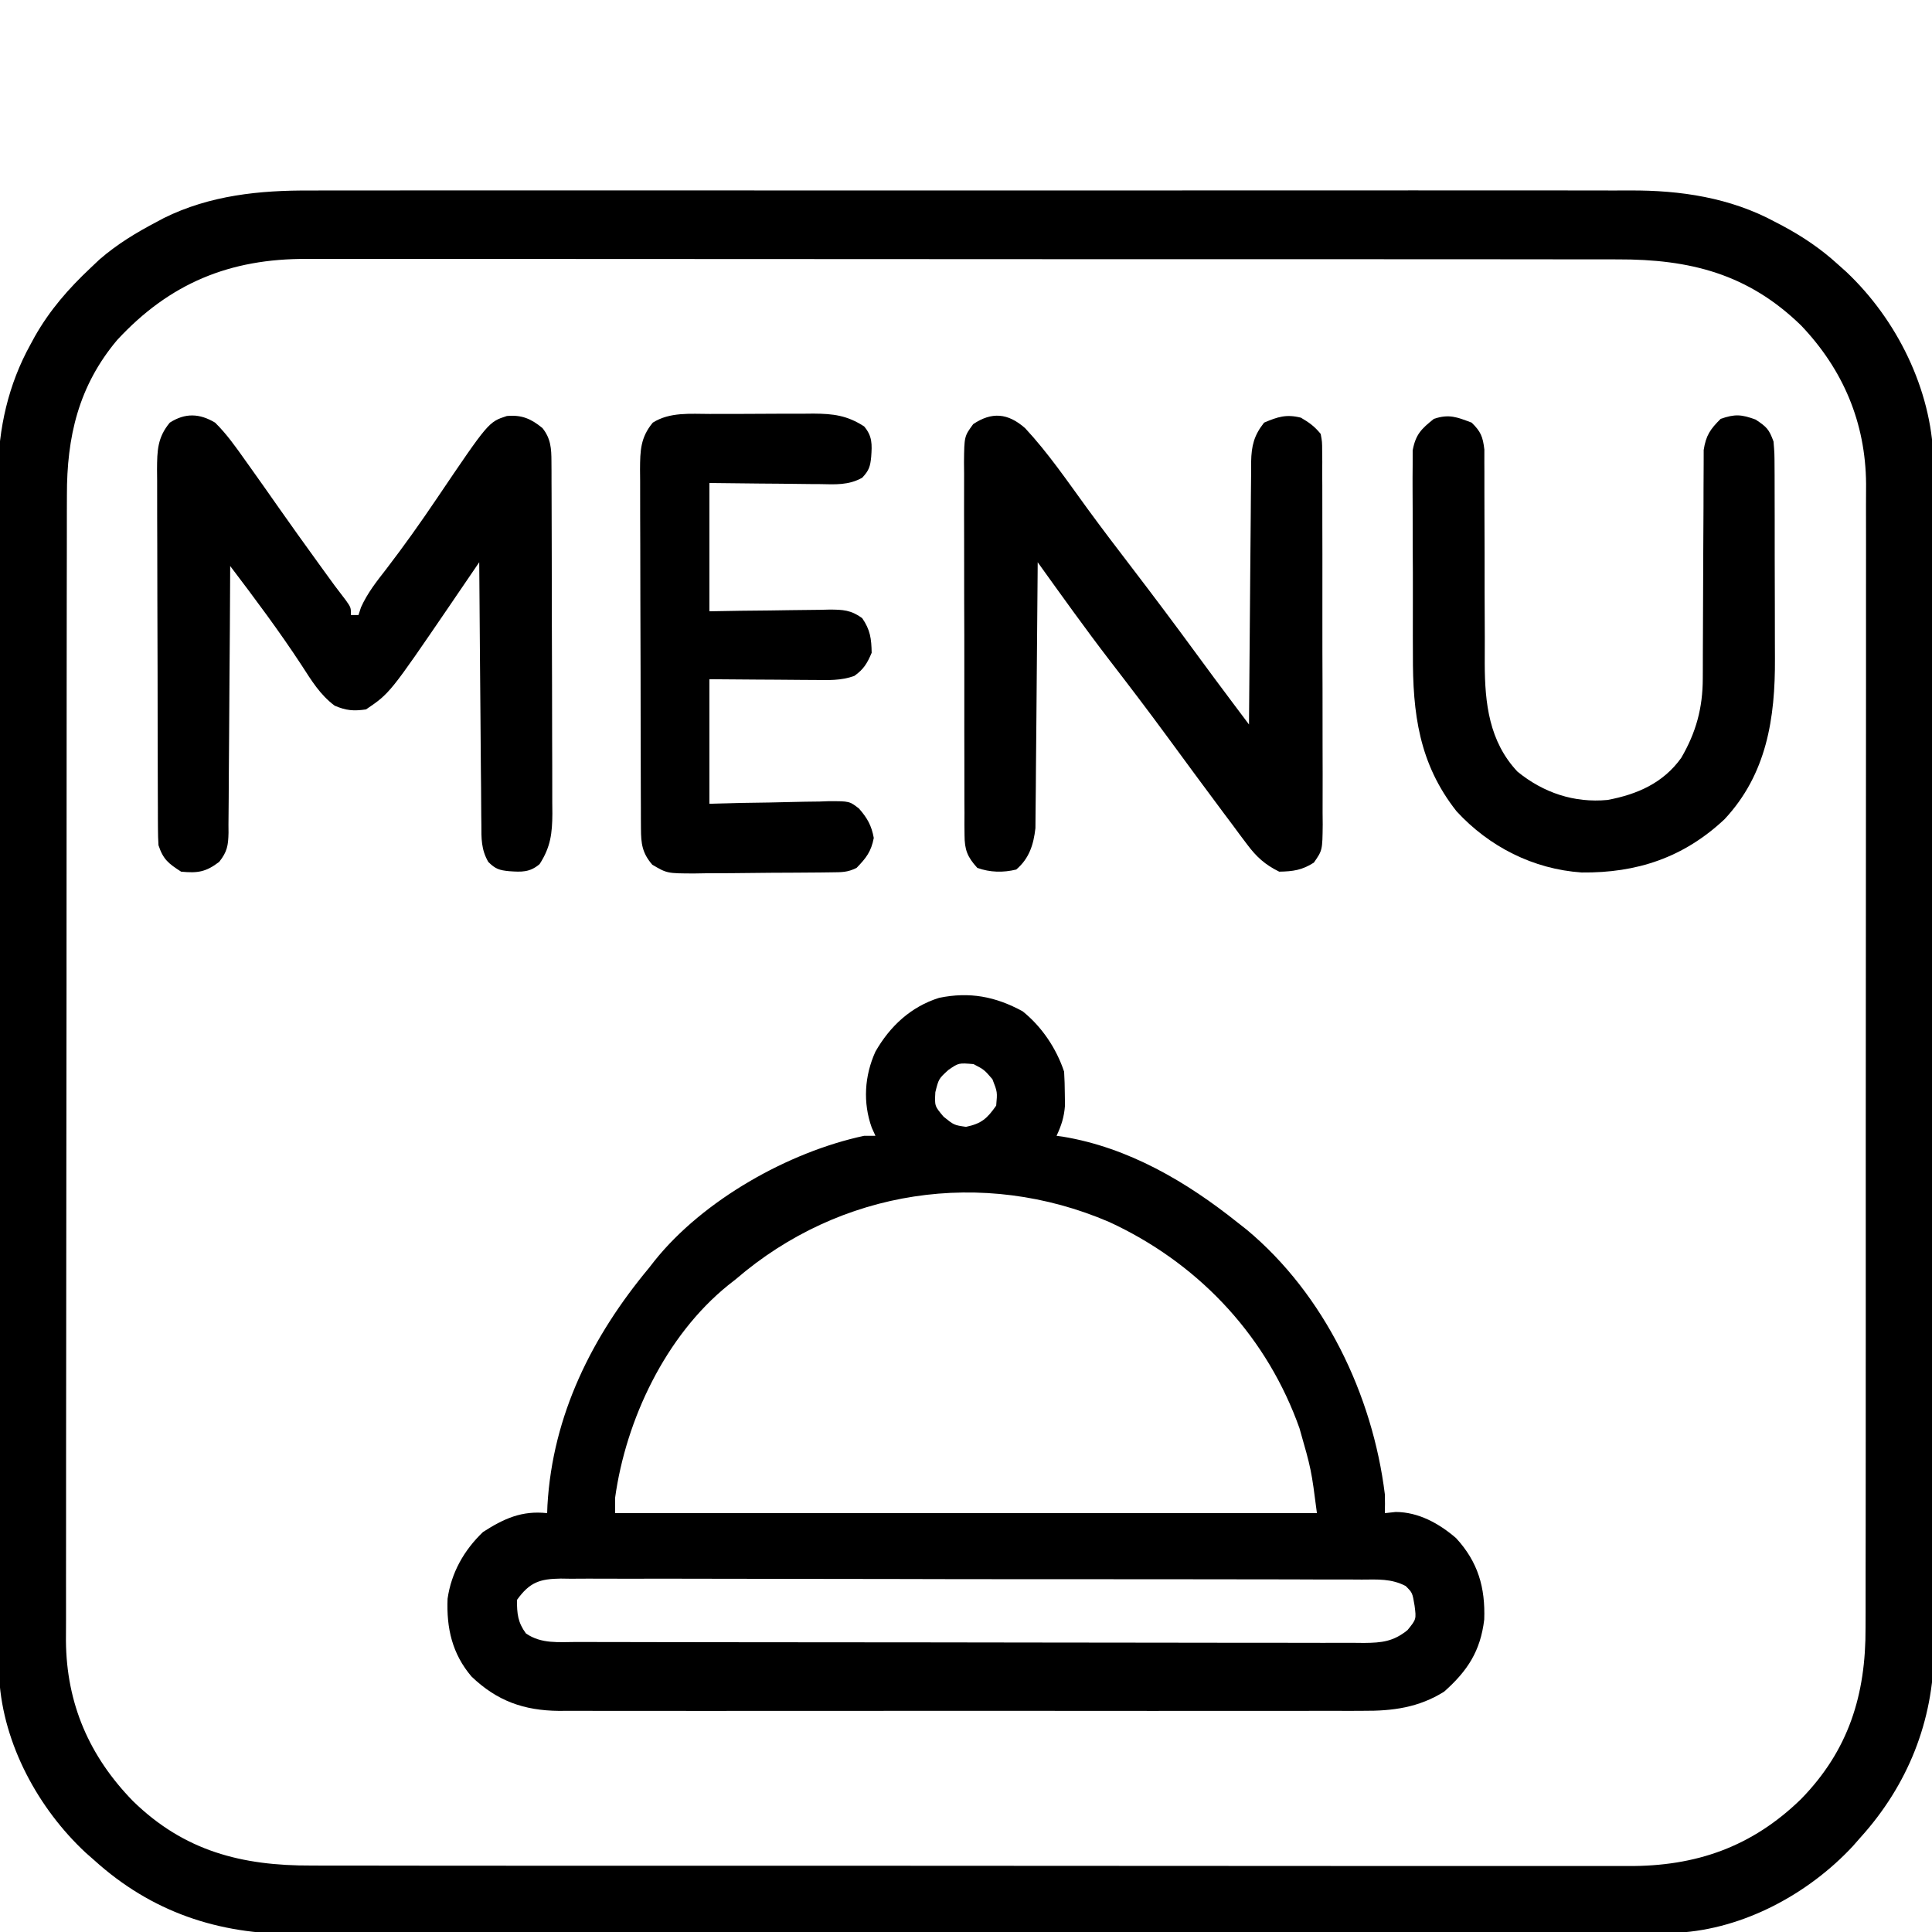 <?xml version="1.0" encoding="UTF-8"?>
<svg version="1.1" xmlns="http://www.w3.org/2000/svg" width="512" height="512">
<path d="M0 0 C1.57 -0.005 3.14 -0.011 4.709 -0.019 C8.975 -0.035 13.24 -0.027 17.506 -0.015 C22.125 -0.006 26.744 -0.02 31.363 -0.031 C40.393 -0.049 49.422 -0.045 58.452 -0.033 C65.795 -0.024 73.138 -0.023 80.482 -0.027 C81.529 -0.028 82.577 -0.029 83.657 -0.029 C85.786 -0.03 87.915 -0.032 90.044 -0.033 C109.977 -0.044 129.91 -0.031 149.843 -0.01 C166.92 0.008 183.998 0.005 201.076 -0.014 C220.941 -0.035 240.805 -0.043 260.67 -0.031 C262.791 -0.03 264.912 -0.029 267.033 -0.027 C268.598 -0.026 268.598 -0.026 270.195 -0.025 C277.523 -0.022 284.852 -0.028 292.18 -0.037 C301.12 -0.049 310.059 -0.045 318.998 -0.024 C323.553 -0.014 328.108 -0.009 332.663 -0.023 C336.843 -0.035 341.022 -0.028 345.202 -0.007 C346.704 -0.002 348.205 -0.005 349.707 -0.014 C363.061 -0.095 376.304 1.89 388.195 8.32 C388.857 8.667 389.52 9.013 390.203 9.37 C395.52 12.221 400.288 15.437 404.757 19.508 C405.514 20.185 406.271 20.861 407.05 21.559 C420.428 34.174 429.584 52.643 430.138 71.143 C430.155 73.593 430.157 76.042 430.145 78.492 C430.149 79.865 430.155 81.238 430.161 82.612 C430.176 86.352 430.172 90.093 430.164 93.834 C430.159 97.881 430.172 101.928 430.182 105.975 C430.199 113.891 430.2 121.808 430.195 129.724 C430.191 136.162 430.192 142.601 430.198 149.039 C430.198 149.957 430.199 150.875 430.2 151.822 C430.202 153.687 430.203 155.553 430.205 157.419 C430.218 174.895 430.213 192.371 430.201 209.847 C430.191 225.812 430.204 241.777 430.228 257.741 C430.253 274.16 430.262 290.578 430.256 306.997 C430.252 316.204 430.254 325.411 430.272 334.619 C430.287 342.457 430.287 350.296 430.27 358.134 C430.261 362.128 430.259 366.122 430.275 370.115 C430.288 373.782 430.283 377.447 430.264 381.113 C430.259 383.046 430.273 384.979 430.288 386.912 C430.132 405.636 423.334 422.607 410.757 436.508 C410.092 437.266 409.427 438.024 408.742 438.805 C396.98 451.438 379.813 460.715 362.428 461.696 C358.35 461.772 354.276 461.785 350.198 461.775 C348.617 461.779 347.036 461.784 345.455 461.789 C341.126 461.801 336.797 461.801 332.468 461.799 C327.793 461.798 323.118 461.809 318.443 461.819 C309.289 461.835 300.135 461.841 290.981 461.842 C283.537 461.843 276.093 461.847 268.65 461.853 C247.529 461.871 226.409 461.88 205.288 461.879 C203.581 461.879 203.581 461.879 201.84 461.879 C200.7 461.878 199.561 461.878 198.387 461.878 C179.929 461.877 161.472 461.897 143.014 461.925 C124.046 461.954 105.079 461.967 86.111 461.966 C75.469 461.965 64.826 461.97 54.183 461.992 C45.121 462.01 36.058 462.015 26.995 462.001 C22.375 461.994 17.756 461.994 13.136 462.012 C8.898 462.027 4.661 462.024 0.423 462.007 C-1.101 462.004 -2.626 462.008 -4.15 462.019 C-24.334 462.158 -42.105 456.204 -57.243 442.508 C-58.001 441.843 -58.759 441.178 -59.54 440.492 C-72.08 428.817 -81.349 411.769 -82.43 394.513 C-82.506 390.969 -82.519 387.429 -82.51 383.885 C-82.514 382.514 -82.518 381.143 -82.524 379.773 C-82.536 376.025 -82.536 372.278 -82.533 368.53 C-82.533 364.481 -82.544 360.432 -82.554 356.383 C-82.57 348.456 -82.576 340.529 -82.577 332.603 C-82.578 326.156 -82.582 319.709 -82.588 313.262 C-82.606 294.963 -82.615 276.665 -82.614 258.367 C-82.613 257.381 -82.613 256.396 -82.613 255.38 C-82.613 254.393 -82.613 253.406 -82.613 252.39 C-82.612 236.405 -82.631 220.421 -82.66 204.437 C-82.688 188.005 -82.702 171.573 -82.7 155.141 C-82.7 145.924 -82.705 136.706 -82.727 127.489 C-82.745 119.639 -82.749 111.79 -82.736 103.94 C-82.729 99.94 -82.729 95.941 -82.746 91.941 C-82.762 88.269 -82.759 84.598 -82.742 80.926 C-82.737 78.99 -82.752 77.054 -82.768 75.118 C-82.675 63.092 -80.045 51.412 -74.18 40.82 C-73.797 40.115 -73.413 39.409 -73.018 38.682 C-69.033 31.661 -64.098 26.02 -58.243 20.508 C-57.464 19.772 -56.685 19.036 -55.883 18.277 C-51.191 14.208 -46.099 11.123 -40.618 8.258 C-40.028 7.941 -39.438 7.623 -38.83 7.296 C-26.619 1.252 -13.419 -0.088 0 0 Z M-51.2 39.625 C-61.456 51.825 -64.549 65.308 -64.51 80.797 C-64.514 82.143 -64.518 83.49 -64.524 84.836 C-64.536 88.521 -64.536 92.206 -64.533 95.891 C-64.533 99.872 -64.544 103.852 -64.554 107.833 C-64.57 115.626 -64.576 123.419 -64.577 131.212 C-64.578 137.549 -64.582 143.887 -64.588 150.224 C-64.606 168.207 -64.615 186.189 -64.614 204.171 C-64.613 205.14 -64.613 206.109 -64.613 207.107 C-64.613 208.077 -64.613 209.047 -64.613 210.046 C-64.612 225.76 -64.631 241.474 -64.66 257.188 C-64.688 273.338 -64.702 289.487 -64.7 305.636 C-64.7 314.697 -64.705 323.758 -64.727 332.819 C-64.745 340.535 -64.749 348.25 -64.736 355.966 C-64.729 359.899 -64.729 363.831 -64.746 367.764 C-64.762 371.372 -64.759 374.98 -64.742 378.588 C-64.737 380.495 -64.752 382.402 -64.768 384.309 C-64.636 401.023 -58.564 414.947 -47.008 426.809 C-33.439 440.052 -18.217 443.977 0.343 443.896 C1.902 443.9 3.462 443.905 5.021 443.912 C9.281 443.926 13.541 443.922 17.801 443.915 C22.405 443.91 27.009 443.923 31.613 443.933 C40.623 443.95 49.633 443.951 58.643 443.946 C65.968 443.942 73.294 443.943 80.62 443.948 C81.663 443.949 82.707 443.95 83.783 443.951 C85.904 443.952 88.024 443.954 90.145 443.955 C110.02 443.969 129.894 443.963 149.769 443.952 C167.936 443.942 186.104 443.955 204.272 443.979 C222.944 444.003 241.615 444.013 260.287 444.006 C270.763 444.003 281.239 444.005 291.715 444.023 C300.633 444.037 309.551 444.038 318.469 444.02 C323.015 444.012 327.561 444.01 332.108 444.025 C336.277 444.039 340.445 444.034 344.614 444.015 C346.115 444.011 347.616 444.014 349.117 444.025 C367.234 444.142 382.057 438.94 395.058 426.274 C407.657 413.365 412.232 398.664 412.145 380.858 C412.149 379.509 412.155 378.16 412.161 376.811 C412.176 373.133 412.172 369.455 412.164 365.776 C412.159 361.798 412.172 357.82 412.182 353.841 C412.199 346.059 412.2 338.276 412.195 330.493 C412.191 324.164 412.192 317.836 412.198 311.507 C412.198 310.605 412.199 309.702 412.2 308.773 C412.202 306.939 412.203 305.106 412.205 303.273 C412.218 286.098 412.213 268.923 412.201 251.748 C412.191 236.054 412.204 220.36 412.228 204.665 C412.253 188.529 412.262 172.393 412.256 156.257 C412.252 147.207 412.254 138.156 412.272 129.105 C412.287 121.401 412.287 113.696 412.27 105.991 C412.261 102.065 412.259 98.138 412.275 94.211 C412.288 90.609 412.284 87.007 412.264 83.404 C412.259 81.501 412.273 79.597 412.288 77.693 C412.15 61.51 406.222 47.487 395.097 35.789 C381.024 22.069 365.597 18.194 346.475 18.247 C344.924 18.244 343.373 18.24 341.822 18.236 C337.577 18.225 333.331 18.228 329.086 18.232 C324.501 18.234 319.916 18.225 315.331 18.218 C306.355 18.205 297.379 18.203 288.403 18.206 C281.105 18.207 273.808 18.206 266.511 18.201 C265.472 18.201 264.433 18.2 263.362 18.2 C261.251 18.198 259.14 18.197 257.029 18.196 C237.238 18.185 217.446 18.187 197.655 18.193 C179.556 18.198 161.458 18.187 143.36 18.168 C124.768 18.149 106.175 18.141 87.583 18.144 C77.148 18.146 66.714 18.144 56.279 18.13 C47.396 18.118 38.513 18.116 29.63 18.128 C25.1 18.134 20.571 18.135 16.041 18.123 C11.889 18.113 7.738 18.116 3.587 18.13 C2.089 18.132 0.592 18.13 -0.905 18.122 C-21.309 18.02 -37.259 24.543 -51.2 39.625 Z " fill="#000000" transform="translate(82.243,50.492)"/>
<path d="M0 0 C5.077 4.061 8.942 9.827 11 16 C11.12 17.956 11.175 19.916 11.188 21.875 C11.202 22.904 11.216 23.932 11.23 24.992 C10.996 28.055 10.292 30.232 9 33 C9.548 33.075 10.096 33.15 10.66 33.227 C28.035 36.108 43.429 45.154 57 56 C57.782 56.615 58.565 57.23 59.371 57.863 C80.016 75.049 92.747 101.664 96 128 C96.038 129.666 96.054 131.334 96 133 C96.949 132.897 97.897 132.794 98.875 132.688 C104.917 132.712 110.367 135.73 114.867 139.609 C120.689 145.924 122.642 152.687 122.336 161.199 C121.334 169.555 117.926 174.782 111.707 180.309 C104.947 184.532 98.079 185.442 90.247 185.381 C89.306 185.386 88.365 185.39 87.396 185.395 C84.267 185.407 81.137 185.398 78.008 185.388 C75.755 185.392 73.502 185.398 71.25 185.404 C65.146 185.418 59.043 185.412 52.94 185.403 C46.546 185.395 40.152 185.402 33.758 185.407 C22.335 185.413 10.911 185.404 -0.513 185.388 C-10.858 185.375 -21.204 185.377 -31.549 185.391 C-43.58 185.407 -55.611 185.413 -67.642 185.404 C-74.004 185.4 -80.366 185.399 -86.728 185.409 C-92.71 185.418 -98.692 185.412 -104.674 185.394 C-106.867 185.39 -109.059 185.391 -111.252 185.398 C-114.25 185.406 -117.248 185.396 -120.247 185.381 C-121.109 185.388 -121.972 185.394 -122.86 185.401 C-132.181 185.312 -139.285 182.775 -146.047 176.297 C-151.172 170.27 -152.706 163.47 -152.387 155.672 C-151.385 148.748 -148.032 142.813 -143 138 C-137.403 134.402 -132.679 132.274 -126 133 C-125.974 132.308 -125.948 131.616 -125.922 130.902 C-124.535 106.98 -114.106 86.133 -99 68 C-98.281 67.078 -98.281 67.078 -97.547 66.137 C-84.668 50.039 -62.083 37.295 -42 33 C-41.01 33 -40.02 33 -39 33 C-39.321 32.292 -39.642 31.585 -39.973 30.855 C-42.362 24.214 -41.905 17.085 -39 10.688 C-35.165 3.968 -29.593 -1.229 -22.125 -3.562 C-14.059 -5.223 -7.21 -3.927 0 0 Z M-19.688 15.562 C-22.241 17.905 -22.241 17.905 -23.125 21.438 C-23.32 25.112 -23.32 25.112 -20.938 27.938 C-18.168 30.171 -18.168 30.171 -15 30.625 C-10.887 29.768 -9.403 28.423 -7 25 C-6.669 21.4 -6.669 21.4 -8 18 C-10.185 15.468 -10.185 15.468 -13 14 C-16.942 13.665 -16.942 13.665 -19.688 15.562 Z M-76 71 C-76.674 71.53 -77.348 72.06 -78.043 72.605 C-94.592 85.983 -105.135 108.192 -108 129 C-108 130.32 -108 131.64 -108 133 C-46.62 133 14.76 133 78 133 C76.502 121.414 76.502 121.414 73.375 110.5 C73.114 109.791 72.853 109.081 72.584 108.35 C63.571 84.779 45.802 66.388 22.947 55.836 C-10.597 41.436 -48.36 47.179 -76 71 Z M-134 156 C-134 159.628 -133.792 161.92 -131.625 164.875 C-127.53 167.71 -122.927 167.145 -118.169 167.14 C-117.255 167.143 -116.341 167.146 -115.4 167.149 C-112.325 167.158 -109.251 167.16 -106.176 167.161 C-103.977 167.166 -101.778 167.171 -99.579 167.176 C-93.595 167.189 -87.612 167.196 -81.628 167.2 C-77.893 167.203 -74.157 167.207 -70.421 167.212 C-58.74 167.225 -47.059 167.235 -35.379 167.239 C-34.034 167.239 -32.69 167.24 -31.345 167.24 C-30.678 167.24 -30.011 167.241 -29.324 167.241 C-18.516 167.245 -7.707 167.262 3.101 167.286 C14.197 167.309 25.292 167.322 36.388 167.323 C42.619 167.324 48.849 167.33 55.079 167.348 C60.938 167.364 66.797 167.366 72.655 167.358 C74.808 167.357 76.96 167.361 79.112 167.371 C82.047 167.384 84.981 167.378 87.915 167.367 C88.77 167.376 89.625 167.384 90.506 167.392 C95.156 167.353 98.241 167.042 102 164 C104.345 161.115 104.345 161.115 103.875 157.5 C103.305 154.088 103.305 154.088 101.514 152.306 C97.703 150.326 94.132 150.58 89.897 150.606 C88.966 150.599 88.035 150.593 87.076 150.587 C83.949 150.57 80.822 150.575 77.696 150.58 C75.457 150.573 73.218 150.564 70.979 150.554 C64.893 150.532 58.806 150.529 52.719 150.531 C47.642 150.531 42.565 150.523 37.487 150.514 C24.827 150.494 12.166 150.493 -0.495 150.5 C-11.491 150.506 -22.486 150.485 -33.482 150.452 C-44.773 150.418 -56.063 150.403 -67.353 150.408 C-73.692 150.41 -80.03 150.404 -86.369 150.38 C-92.329 150.357 -98.288 150.359 -104.248 150.38 C-106.437 150.383 -108.627 150.378 -110.816 150.364 C-113.801 150.345 -116.785 150.358 -119.77 150.379 C-121.075 150.36 -121.075 150.36 -122.406 150.341 C-127.915 150.422 -130.613 151.266 -134 156 Z " fill="#000000" transform="translate(271,268)"/>
<path d="M0 0 C3.086 3.026 5.504 6.482 8 10 C8.434 10.608 8.869 11.217 9.316 11.843 C11.815 15.345 14.293 18.861 16.758 22.387 C20.149 27.227 23.599 32.024 27.062 36.812 C27.611 37.571 28.159 38.33 28.723 39.111 C31.639 43.153 31.639 43.153 34.67 47.108 C36 49 36 49 36 51 C36.66 51 37.32 51 38 51 C38.331 49.983 38.331 49.983 38.668 48.945 C40.388 45.142 42.754 42.154 45.312 38.875 C50.003 32.758 54.441 26.516 58.75 20.125 C72.474 -0.181 72.474 -0.181 77.312 -1.75 C81.234 -2.115 83.732 -1.042 86.75 1.438 C88.981 4.227 89.127 6.88 89.14 10.307 C89.146 11.186 89.152 12.064 89.158 12.97 C89.159 14.412 89.159 14.412 89.161 15.884 C89.169 17.406 89.169 17.406 89.176 18.96 C89.191 22.323 89.198 25.687 89.203 29.051 C89.209 31.386 89.215 33.722 89.22 36.057 C89.231 40.957 89.237 45.857 89.24 50.758 C89.246 57.036 89.27 63.314 89.298 69.592 C89.317 74.417 89.322 79.243 89.324 84.068 C89.327 86.383 89.335 88.697 89.348 91.012 C89.365 94.251 89.363 97.489 89.356 100.728 C89.366 101.683 89.375 102.639 89.384 103.623 C89.352 108.842 88.921 112.484 86 117 C83.409 119.207 81.205 119.108 77.938 118.875 C75.316 118.623 74.299 118.295 72.408 116.428 C70.504 113.145 70.56 110.17 70.568 106.478 C70.552 105.35 70.552 105.35 70.537 104.2 C70.507 101.722 70.497 99.244 70.488 96.766 C70.471 95.045 70.453 93.324 70.434 91.604 C70.386 87.08 70.357 82.555 70.33 78.031 C70.301 73.413 70.254 68.794 70.209 64.176 C70.123 55.117 70.056 46.059 70 37 C69.64 37.529 69.28 38.058 68.91 38.602 C67.243 41.05 65.575 43.496 63.906 45.941 C63.341 46.773 62.775 47.604 62.192 48.461 C46.302 71.735 46.302 71.735 40 76 C36.719 76.478 34.737 76.314 31.691 75.016 C27.791 72.094 25.567 68.372 22.938 64.312 C17.001 55.25 10.547 46.626 4 38 C3.996 38.943 3.993 39.887 3.989 40.858 C3.952 49.746 3.894 58.633 3.816 67.52 C3.777 72.089 3.744 76.658 3.729 81.228 C3.714 85.637 3.679 90.046 3.632 94.455 C3.617 96.137 3.609 97.82 3.608 99.502 C3.606 101.858 3.579 104.213 3.546 106.569 C3.551 107.266 3.556 107.962 3.561 108.679 C3.488 112.047 3.214 113.731 1.091 116.402 C-2.408 119.076 -4.592 119.432 -9 119 C-12.338 116.849 -13.735 115.796 -15 112 C-15.095 110.539 -15.135 109.075 -15.14 107.611 C-15.146 106.714 -15.152 105.816 -15.158 104.892 C-15.159 103.91 -15.16 102.928 -15.161 101.917 C-15.166 100.88 -15.171 99.844 -15.176 98.777 C-15.191 95.344 -15.198 91.91 -15.203 88.477 C-15.209 86.094 -15.215 83.711 -15.22 81.328 C-15.231 76.33 -15.237 71.332 -15.24 66.333 C-15.246 59.925 -15.27 53.517 -15.298 47.108 C-15.317 42.186 -15.322 37.264 -15.324 32.341 C-15.327 29.978 -15.335 27.616 -15.348 25.253 C-15.365 21.949 -15.363 18.646 -15.356 15.342 C-15.366 14.364 -15.375 13.387 -15.384 12.379 C-15.354 7.458 -15.29 3.951 -12 0 C-7.904 -2.617 -4.118 -2.455 0 0 Z " fill="#000000" transform="translate(57,112)"/>
<path d="M0 0 C6.111 6.568 11.209 14.055 16.484 21.293 C20.358 26.595 24.334 31.816 28.328 37.027 C34.09 44.555 39.772 52.136 45.373 59.785 C48.568 64.149 51.792 68.49 55.039 72.814 C55.453 73.366 55.867 73.917 56.294 74.486 C57.305 75.833 58.317 77.18 59.328 78.527 C59.337 77.135 59.337 77.135 59.346 75.714 C59.404 66.959 59.476 58.205 59.564 49.45 C59.609 44.949 59.648 40.449 59.675 35.948 C59.701 31.604 59.741 27.26 59.791 22.915 C59.808 21.259 59.819 19.602 59.826 17.946 C59.835 15.623 59.863 13.302 59.896 10.98 C59.894 9.955 59.894 9.955 59.891 8.909 C59.975 4.642 60.662 1.89 63.328 -1.473 C66.967 -3.023 69.207 -3.753 73.078 -2.785 C75.307 -1.485 76.707 -0.468 78.328 1.527 C78.708 3.619 78.708 3.619 78.716 6.075 C78.726 7.007 78.736 7.94 78.746 8.9 C78.741 9.921 78.737 10.942 78.732 11.994 C78.739 13.071 78.746 14.147 78.753 15.257 C78.771 18.825 78.767 22.393 78.762 25.961 C78.766 28.436 78.772 30.91 78.778 33.385 C78.787 38.576 78.784 43.767 78.774 48.958 C78.763 55.618 78.783 62.277 78.812 68.936 C78.83 74.048 78.83 79.16 78.824 84.272 C78.824 86.728 78.83 89.184 78.843 91.639 C78.858 95.07 78.847 98.5 78.83 101.931 C78.84 102.95 78.849 103.969 78.859 105.019 C78.787 111.87 78.787 111.87 76.512 115.131 C73.398 117.122 71.008 117.463 67.328 117.527 C63.584 115.684 61.314 113.631 58.832 110.309 C58.198 109.469 57.565 108.629 56.912 107.764 C56.245 106.861 55.578 105.958 54.891 105.027 C54.186 104.088 53.482 103.149 52.756 102.182 C50.603 99.305 48.463 96.418 46.328 93.527 C45.411 92.286 45.411 92.286 44.476 91.02 C42.187 87.915 39.901 84.809 37.622 81.698 C32.656 74.93 27.576 68.253 22.447 61.609 C15.88 53.057 9.616 44.285 3.328 35.527 C3.322 36.441 3.316 37.355 3.31 38.296 C3.252 46.918 3.18 55.54 3.092 64.162 C3.048 68.594 3.008 73.026 2.982 77.458 C2.956 81.738 2.915 86.017 2.865 90.297 C2.848 91.927 2.837 93.558 2.831 95.188 C2.821 97.477 2.793 99.765 2.76 102.053 C2.749 103.355 2.738 104.656 2.727 105.996 C2.232 110.382 1.075 114.039 -2.359 116.965 C-5.837 117.811 -9.285 117.738 -12.672 116.527 C-15.307 113.634 -16.048 111.746 -16.06 107.859 C-16.069 106.926 -16.079 105.992 -16.09 105.03 C-16.085 104.013 -16.081 102.995 -16.076 101.947 C-16.083 100.87 -16.09 99.794 -16.097 98.684 C-16.115 95.121 -16.111 91.559 -16.105 87.996 C-16.11 85.523 -16.115 83.049 -16.121 80.576 C-16.13 75.391 -16.128 70.206 -16.118 65.021 C-16.106 58.369 -16.127 51.718 -16.156 45.066 C-16.174 39.959 -16.174 34.851 -16.168 29.743 C-16.168 27.29 -16.174 24.838 -16.186 22.385 C-16.201 18.959 -16.191 15.534 -16.174 12.107 C-16.183 11.09 -16.193 10.073 -16.203 9.025 C-16.13 2.152 -16.13 2.152 -13.758 -1.079 C-8.844 -4.362 -4.595 -4.048 0 0 Z " fill="#000000" transform="translate(271.672,113.473)"/>
<path d="M0 0 C2.436 2.373 2.968 3.734 3.372 7.14 C3.37 8.996 3.37 8.996 3.369 10.889 C3.373 11.574 3.376 12.259 3.38 12.965 C3.387 14.45 3.386 15.936 3.38 17.421 C3.371 19.781 3.381 22.14 3.397 24.5 C3.437 31.21 3.438 37.919 3.436 44.628 C3.436 48.737 3.455 52.846 3.485 56.955 C3.496 59.263 3.484 61.571 3.471 63.879 C3.497 74.367 4.636 84.52 12.156 92.5 C19.059 98.115 27.162 100.82 36 100 C43.881 98.524 50.766 95.518 55.535 88.855 C59.478 82.108 61.247 75.61 61.255 67.767 C61.259 67.082 61.263 66.396 61.266 65.69 C61.273 64.215 61.276 62.739 61.274 61.264 C61.273 58.926 61.286 56.589 61.303 54.251 C61.349 47.61 61.374 40.969 61.381 34.327 C61.386 30.253 61.41 26.18 61.446 22.107 C61.456 20.559 61.458 19.011 61.453 17.464 C61.446 15.3 61.463 13.138 61.486 10.974 C61.489 9.745 61.492 8.516 61.494 7.25 C62.096 3.383 63.243 1.73 66 -1 C69.771 -2.312 71.489 -2.187 75.25 -0.812 C78.205 1.135 78.822 1.772 80 5 C80.261 8.134 80.261 8.134 80.275 11.873 C80.28 12.557 80.285 13.24 80.29 13.944 C80.304 16.203 80.303 18.461 80.301 20.719 C80.305 22.299 80.309 23.878 80.314 25.458 C80.321 28.774 80.321 32.089 80.316 35.404 C80.31 39.623 80.327 43.841 80.35 48.059 C80.365 51.326 80.366 54.593 80.363 57.86 C80.363 59.413 80.368 60.966 80.378 62.519 C80.469 78.313 78.198 93.153 67.004 105.121 C56.191 115.259 43.806 119.378 29.152 119.215 C16.336 118.341 4.645 112.4 -4 103 C-13.977 90.361 -15.627 76.996 -15.566 61.5 C-15.572 59.849 -15.578 58.198 -15.585 56.547 C-15.596 53.115 -15.591 49.683 -15.576 46.25 C-15.559 41.858 -15.583 37.466 -15.618 33.073 C-15.64 29.676 -15.638 26.279 -15.63 22.882 C-15.629 21.262 -15.636 19.641 -15.651 18.021 C-15.668 15.762 -15.654 13.505 -15.631 11.246 C-15.63 9.964 -15.629 8.682 -15.628 7.361 C-14.835 3.118 -13.333 1.656 -10 -1 C-5.976 -2.341 -3.924 -1.471 0 0 Z " fill="#000000" transform="translate(390,112)"/>
<path d="M0 0 C0.978 -0.004 1.955 -0.009 2.962 -0.013 C5.026 -0.019 7.089 -0.019 9.153 -0.015 C12.302 -0.012 15.45 -0.035 18.6 -0.061 C20.608 -0.063 22.617 -0.064 24.625 -0.062 C25.563 -0.072 26.5 -0.081 27.466 -0.09 C32.695 -0.054 36.354 0.377 40.879 3.301 C43.086 5.892 42.987 8.096 42.754 11.363 C42.507 13.936 42.16 15.001 40.38 16.901 C36.743 18.936 33.23 18.671 29.176 18.594 C28.338 18.59 27.5 18.585 26.637 18.581 C23.967 18.564 21.298 18.526 18.629 18.488 C16.816 18.473 15.004 18.46 13.191 18.447 C8.753 18.417 4.317 18.358 -0.121 18.301 C-0.121 29.521 -0.121 40.741 -0.121 52.301 C2.576 52.254 5.272 52.208 8.051 52.16 C10.665 52.129 13.28 52.105 15.895 52.081 C17.71 52.061 19.526 52.034 21.342 51.999 C23.953 51.95 26.564 51.928 29.176 51.91 C29.986 51.89 30.797 51.869 31.632 51.848 C35.235 51.846 37.409 51.959 40.364 54.11 C42.507 57.209 42.813 59.556 42.879 63.301 C41.707 66.077 40.749 67.688 38.282 69.425 C34.762 70.708 31.309 70.546 27.613 70.496 C26.82 70.493 26.026 70.49 25.209 70.488 C22.682 70.476 20.156 70.451 17.629 70.426 C15.913 70.416 14.197 70.407 12.48 70.398 C8.28 70.378 4.08 70.339 -0.121 70.301 C-0.121 81.191 -0.121 92.081 -0.121 103.301 C2.564 103.231 5.249 103.162 8.016 103.09 C10.624 103.043 13.231 103.007 15.84 102.971 C17.649 102.941 19.458 102.9 21.266 102.848 C23.871 102.775 26.473 102.741 29.078 102.715 C29.884 102.684 30.689 102.653 31.519 102.621 C36.997 102.618 36.997 102.618 39.516 104.569 C41.725 107.098 42.833 109.053 43.441 112.363 C42.749 115.979 41.423 117.682 38.879 120.301 C36.472 121.504 34.921 121.447 32.233 121.478 C31.268 121.491 30.304 121.503 29.31 121.517 C28.264 121.524 27.218 121.531 26.141 121.539 C25.068 121.547 23.995 121.555 22.889 121.564 C20.615 121.577 18.342 121.588 16.068 121.596 C12.591 121.613 9.115 121.657 5.639 121.701 C3.431 121.711 1.223 121.72 -0.984 121.727 C-2.024 121.744 -3.064 121.762 -4.135 121.78 C-11.342 121.758 -11.342 121.758 -15.255 119.462 C-17.934 116.36 -18.246 113.864 -18.262 109.912 C-18.267 109.014 -18.273 108.117 -18.279 107.193 C-18.28 106.211 -18.281 105.229 -18.282 104.217 C-18.287 103.181 -18.292 102.145 -18.297 101.078 C-18.312 97.644 -18.319 94.211 -18.324 90.777 C-18.33 88.395 -18.336 86.012 -18.341 83.629 C-18.352 78.631 -18.358 73.632 -18.361 68.634 C-18.367 62.226 -18.391 55.817 -18.419 49.409 C-18.438 44.487 -18.443 39.564 -18.445 34.642 C-18.448 32.279 -18.456 29.916 -18.469 27.554 C-18.486 24.25 -18.484 20.947 -18.478 17.643 C-18.487 16.665 -18.496 15.687 -18.505 14.68 C-18.475 9.757 -18.407 6.258 -15.121 2.301 C-10.588 -0.553 -5.182 -0.005 0 0 Z " fill="#000000" transform="translate(188.121,109.699)"/>
</svg>

